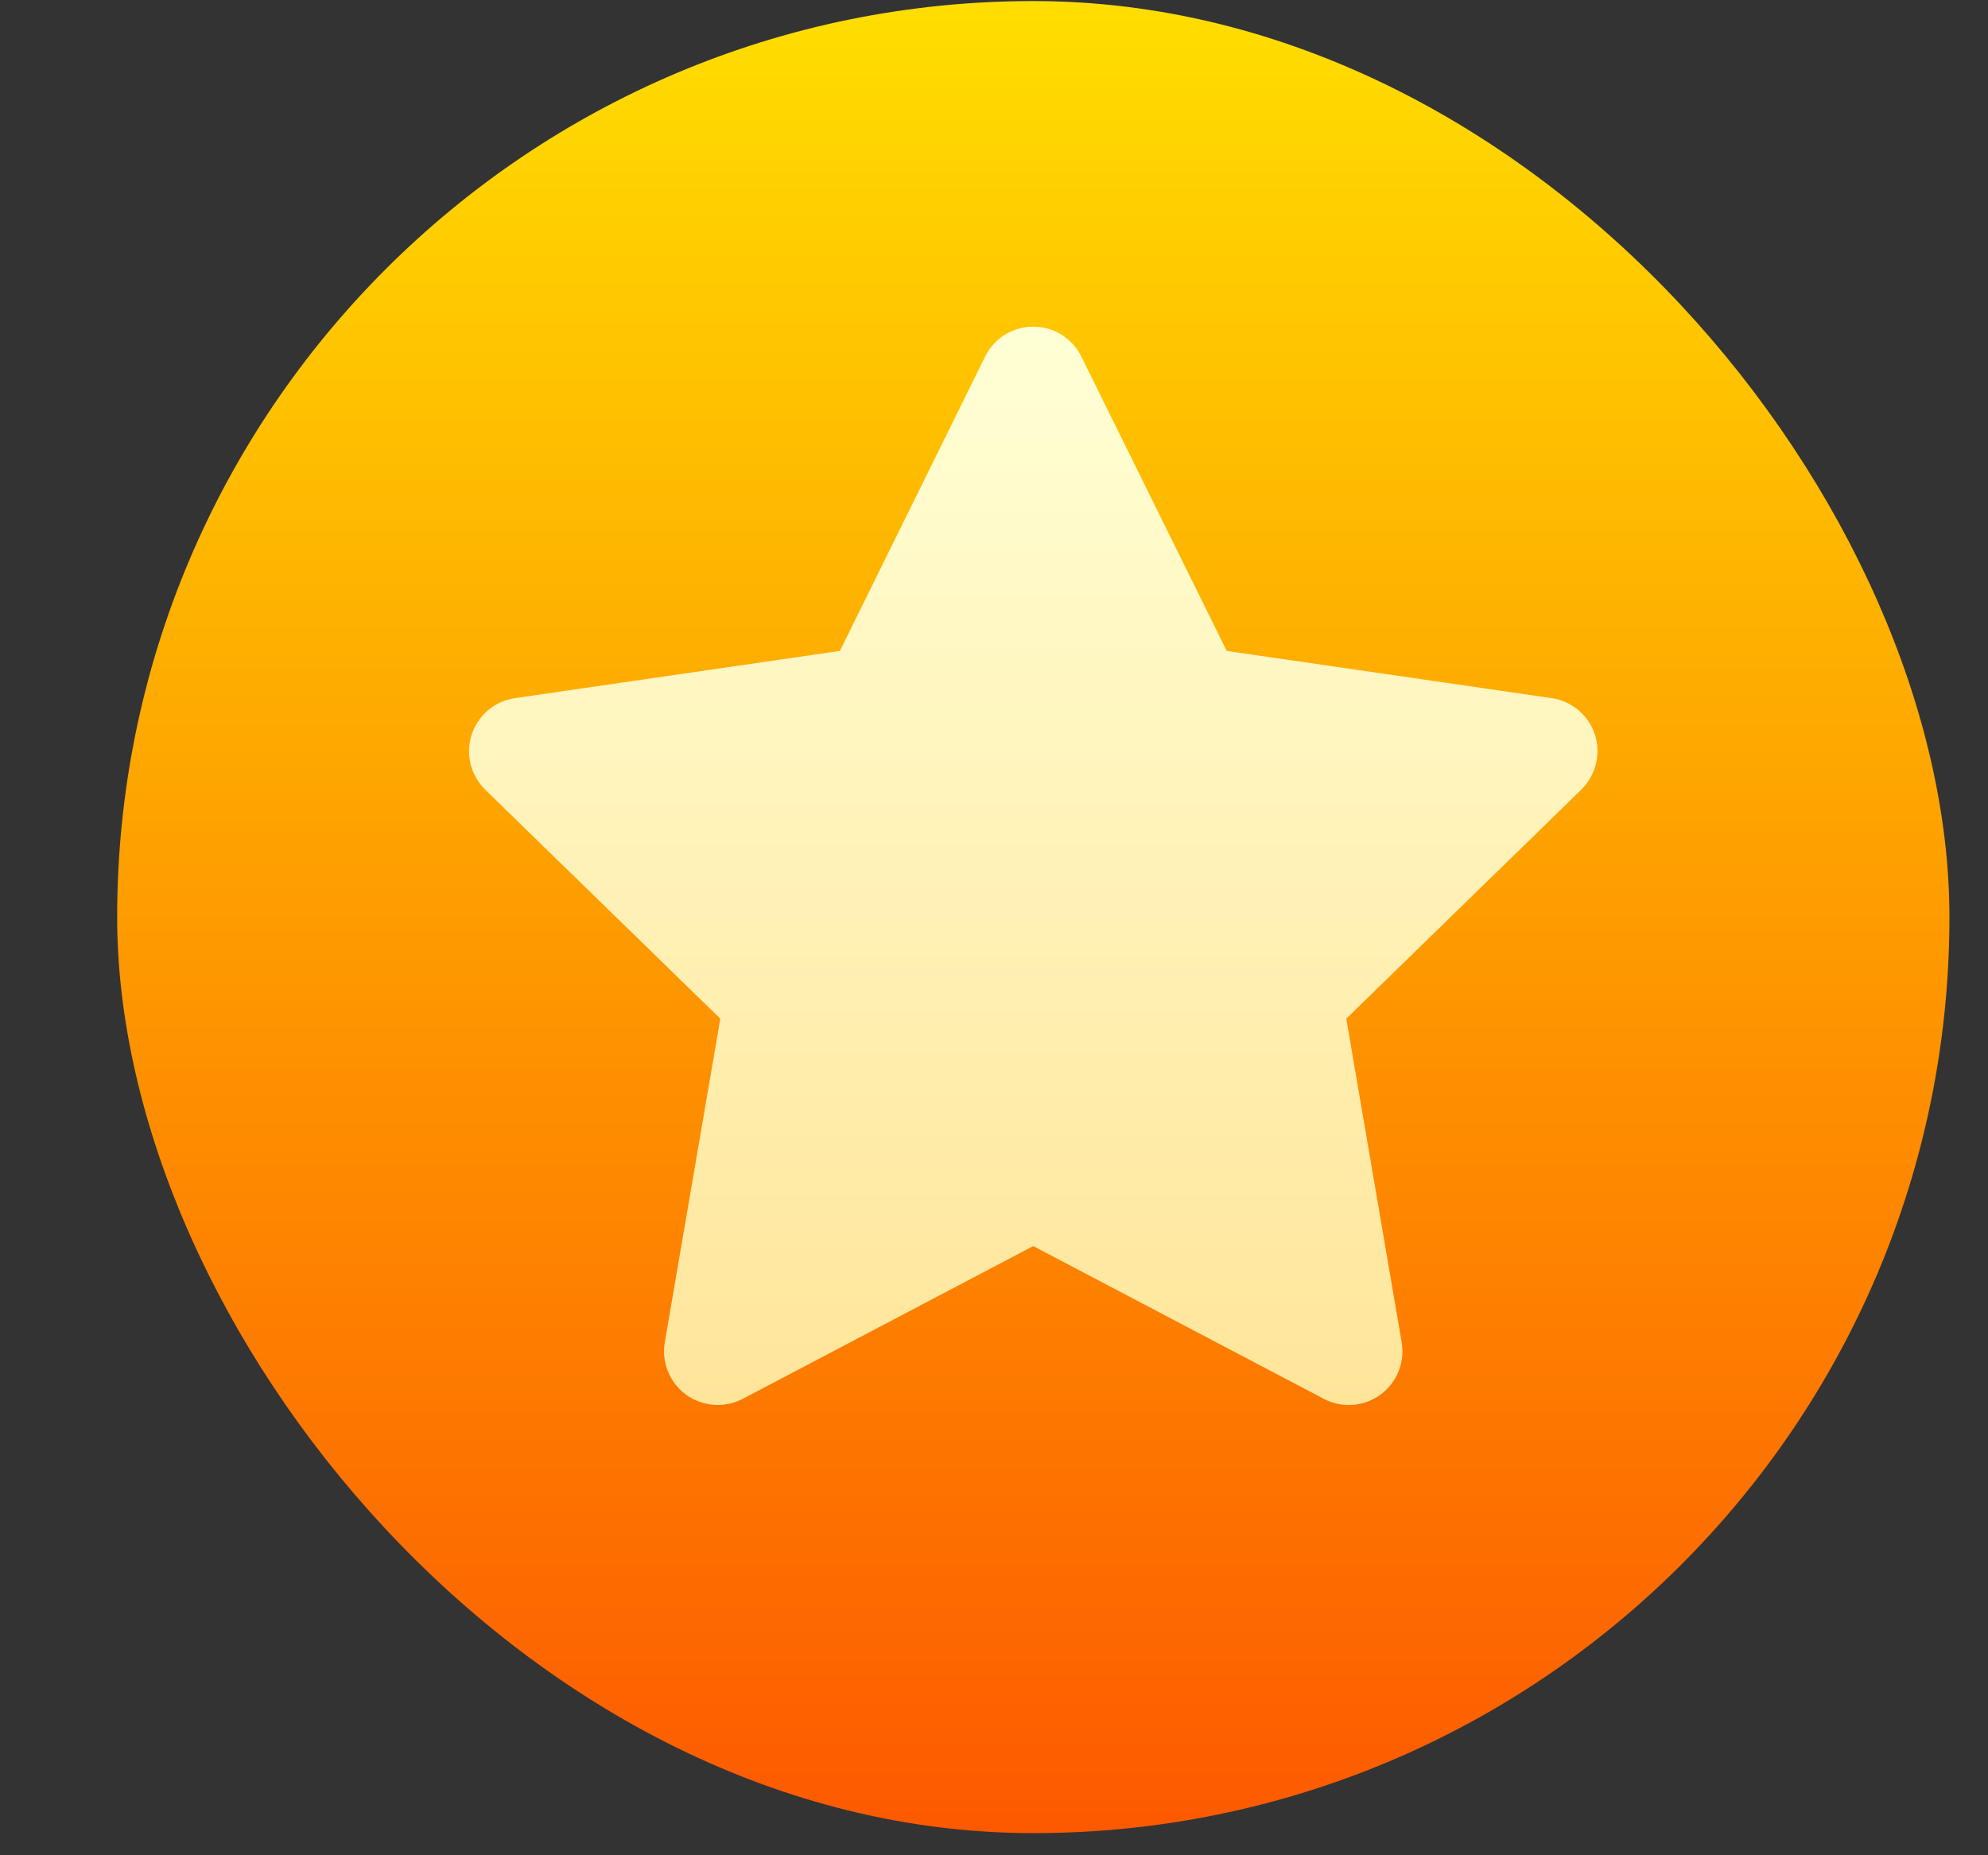 <svg width="15" height="14" viewBox="0 0 15 14" fill="none" xmlns="http://www.w3.org/2000/svg">
<rect x="0" y="0" width="15" height="14" fill="#333333" stroke="none"/>
<g clip-path="url(#clip0_3455_41762)">
<path d="M7.796 13.833C11.614 13.833 14.709 10.738 14.709 6.92C14.709 3.103 11.614 0.008 7.796 0.008C3.979 0.008 0.884 3.103 0.884 6.92C0.884 10.738 3.979 13.833 7.796 13.833Z" fill="url(#paint0_linear_3455_41762)"/>
<path d="M12.034 5.543C11.986 5.397 11.859 5.29 11.707 5.268L9.256 4.912L8.159 2.691C8.091 2.552 7.95 2.465 7.796 2.465C7.642 2.465 7.501 2.552 7.433 2.691L6.337 4.912L3.886 5.268C3.733 5.29 3.607 5.397 3.559 5.543C3.511 5.69 3.551 5.851 3.661 5.959L5.435 7.687L5.016 10.129C4.99 10.28 5.053 10.434 5.177 10.525C5.302 10.615 5.468 10.627 5.604 10.556L7.796 9.403L9.989 10.556C10.126 10.628 10.291 10.615 10.415 10.525C10.54 10.434 10.602 10.28 10.576 10.129L10.158 7.687L11.931 5.959C12.041 5.851 12.081 5.69 12.034 5.543Z" fill="url(#paint1_linear_3455_41762)"/>
</g>
<defs>
<linearGradient id="paint0_linear_3455_41762" x1="7.796" y1="13.833" x2="7.796" y2="0.008" gradientUnits="userSpaceOnUse">
<stop stop-color="#FD5900"/>
<stop offset="1" stop-color="#FFDE00"/>
</linearGradient>
<linearGradient id="paint1_linear_3455_41762" x1="7.796" y1="10.602" x2="7.796" y2="2.465" gradientUnits="userSpaceOnUse">
<stop stop-color="#FFE59A"/>
<stop offset="1" stop-color="#FFFFD5"/>
</linearGradient>
<clipPath id="clip0_3455_41762">
<rect x="0.884" y="0.008" width="13.825" height="13.825" rx="6.913" fill="white"/>
</clipPath>
</defs>
</svg>
